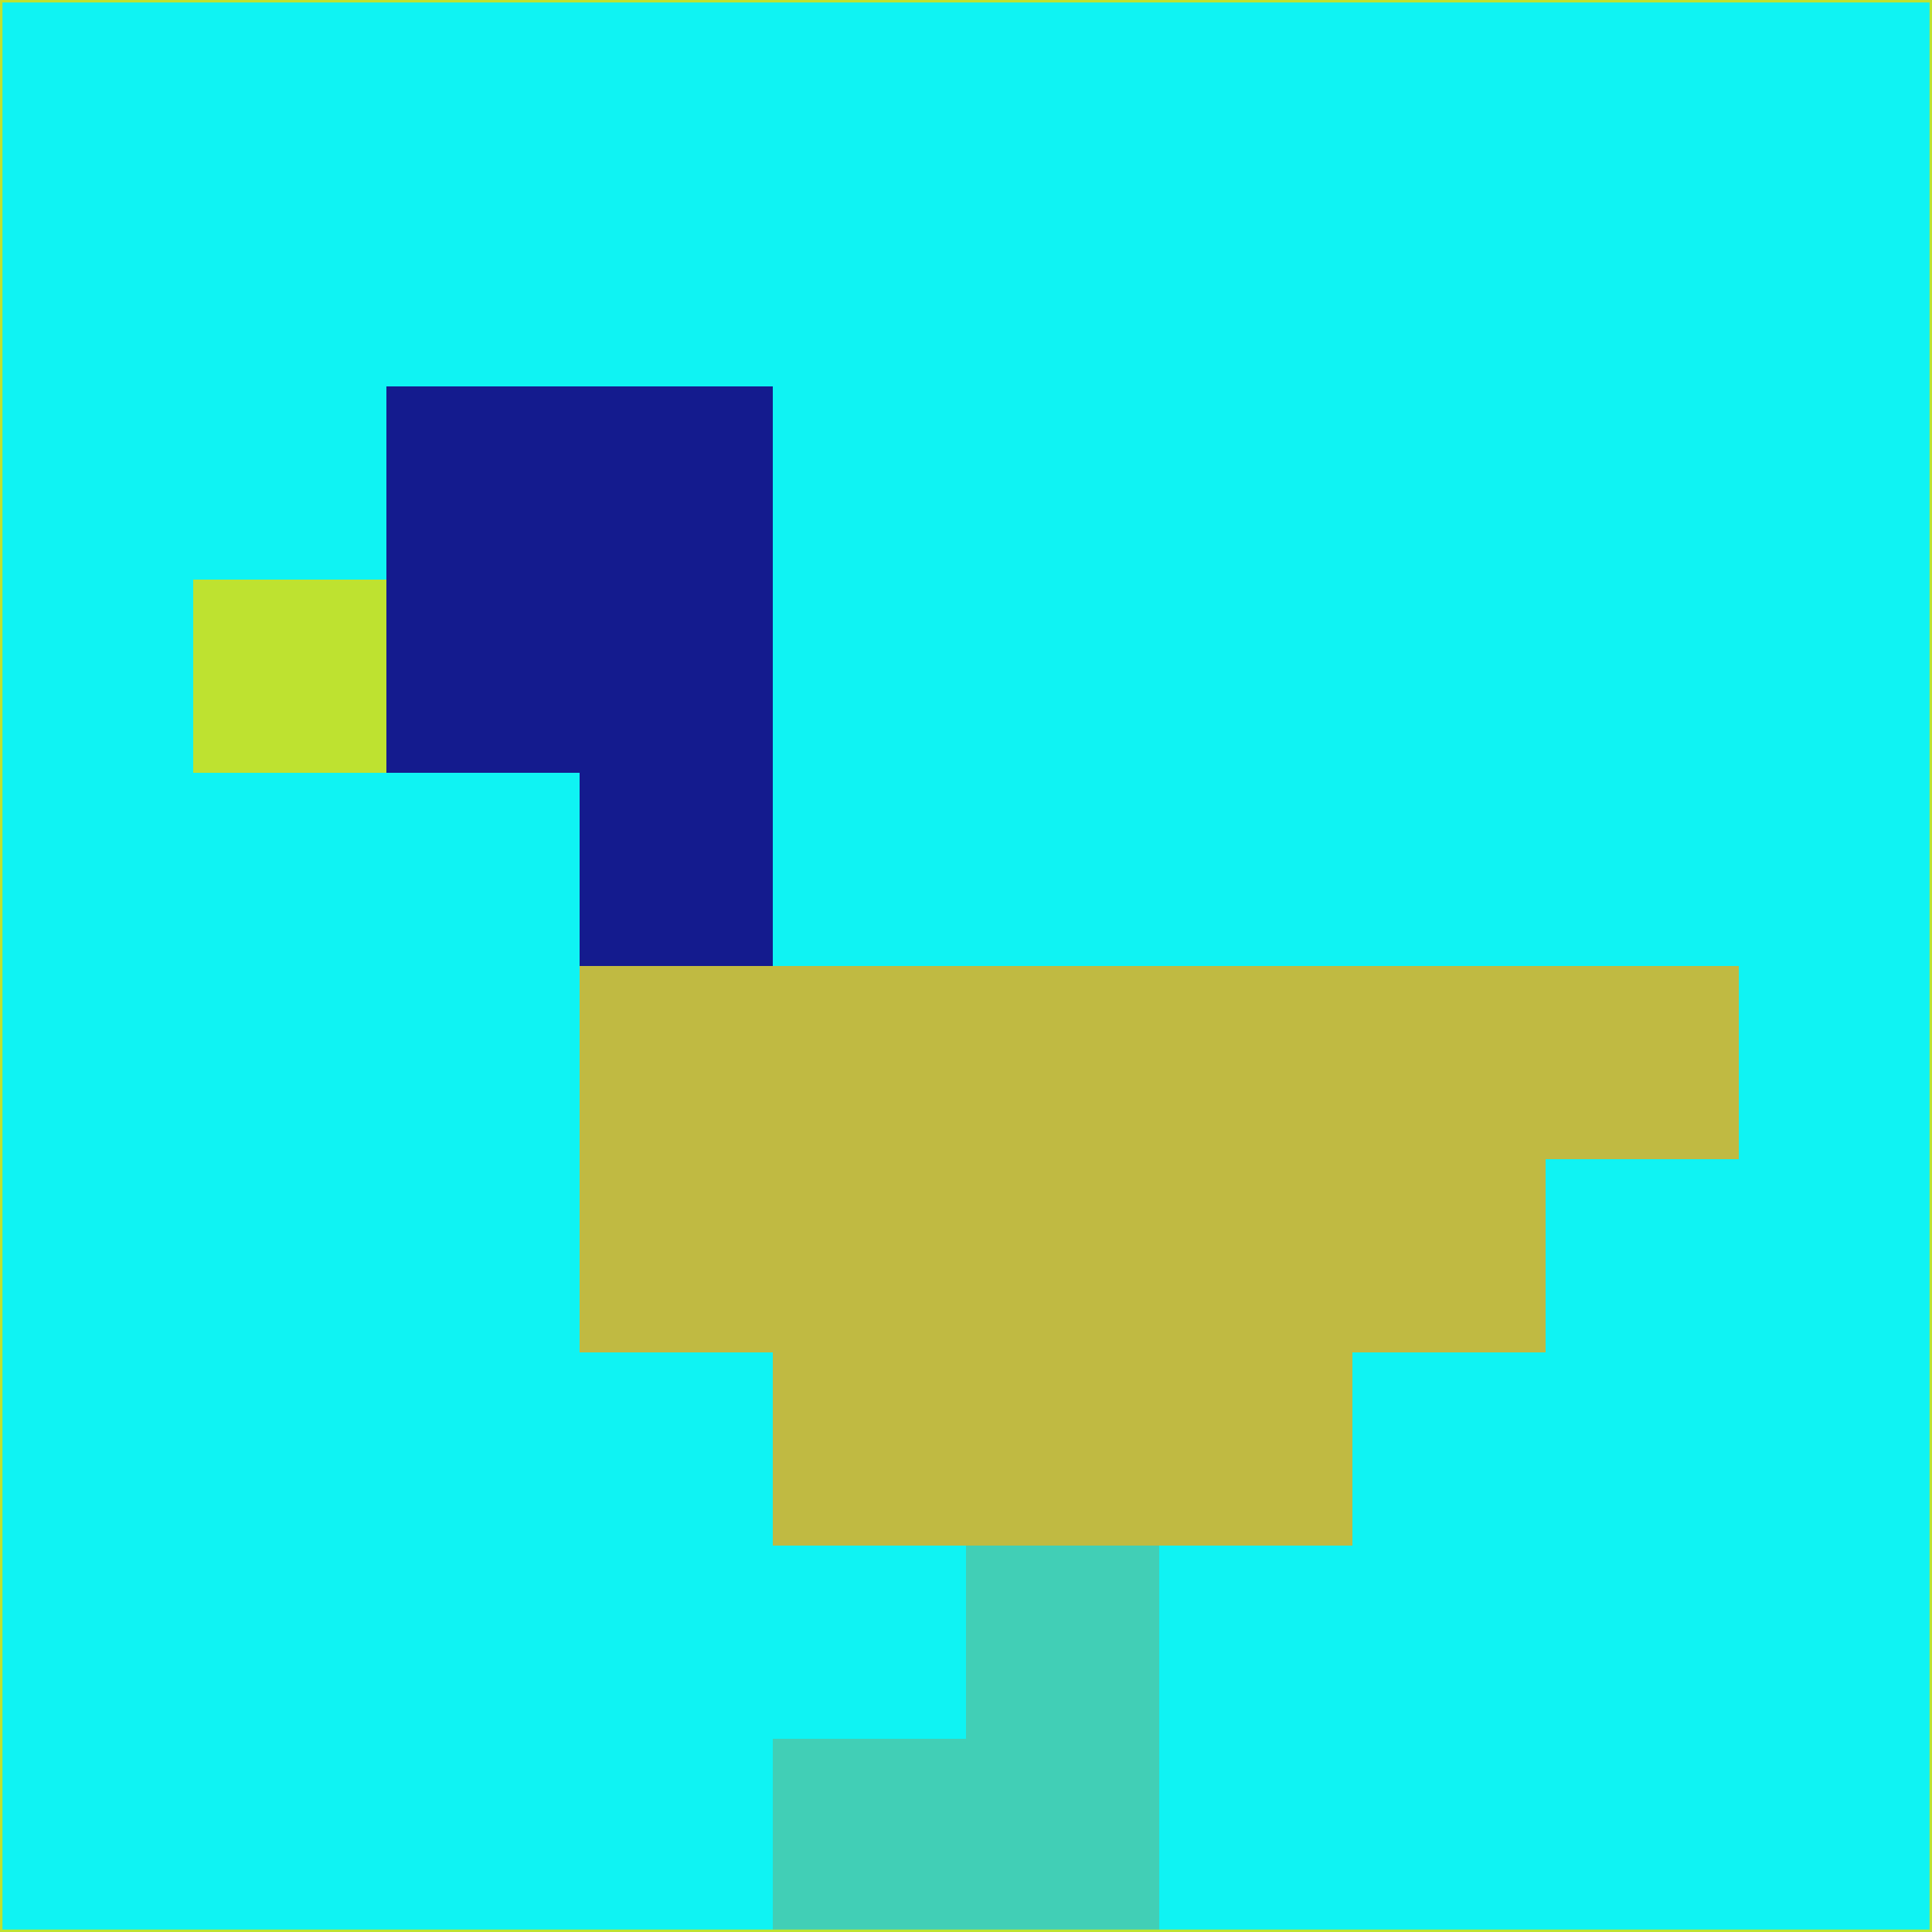 <svg xmlns="http://www.w3.org/2000/svg" version="1.1" width="785" height="785">
  <title>'goose-pfp-694263' by Dmitri Cherniak (Cyberpunk Edition)</title>
  <desc>
    seed=563002
    backgroundColor=#0ff3f3
    padding=20
    innerPadding=0
    timeout=500
    dimension=1
    border=false
    Save=function(){return n.handleSave()}
    frame=12

    Rendered at 2024-09-15T22:37:00.426Z
    Generated in 1ms
    Modified for Cyberpunk theme with new color scheme
  </desc>
  <defs/>
  <rect width="100%" height="100%" fill="#0ff3f3"/>
  <g>
    <g id="0-0">
      <rect x="0" y="0" height="785" width="785" fill="#0ff3f3"/>
      <g>
        <!-- Neon blue -->
        <rect id="0-0-2-2-2-2" x="157" y="157" width="157" height="157" fill="#141b8e"/>
        <rect id="0-0-3-2-1-4" x="235.5" y="157" width="78.5" height="314" fill="#141b8e"/>
        <!-- Electric purple -->
        <rect id="0-0-4-5-5-1" x="314" y="392.5" width="392.5" height="78.5" fill="#c0ba42"/>
        <rect id="0-0-3-5-5-2" x="235.5" y="392.5" width="392.5" height="157" fill="#c0ba42"/>
        <rect id="0-0-4-5-3-3" x="314" y="392.5" width="235.5" height="235.5" fill="#c0ba42"/>
        <!-- Neon pink -->
        <rect id="0-0-1-3-1-1" x="78.5" y="235.5" width="78.5" height="78.5" fill="#bee230"/>
        <!-- Cyber yellow -->
        <rect id="0-0-5-8-1-2" x="392.5" y="628" width="78.5" height="157" fill="#41cfb6"/>
        <rect id="0-0-4-9-2-1" x="314" y="706.5" width="157" height="78.5" fill="#41cfb6"/>
      </g>
      <rect x="0" y="0" stroke="#bee230" stroke-width="2" height="785" width="785" fill="none"/>
    </g>
  </g>
  <script xmlns=""/>
</svg>